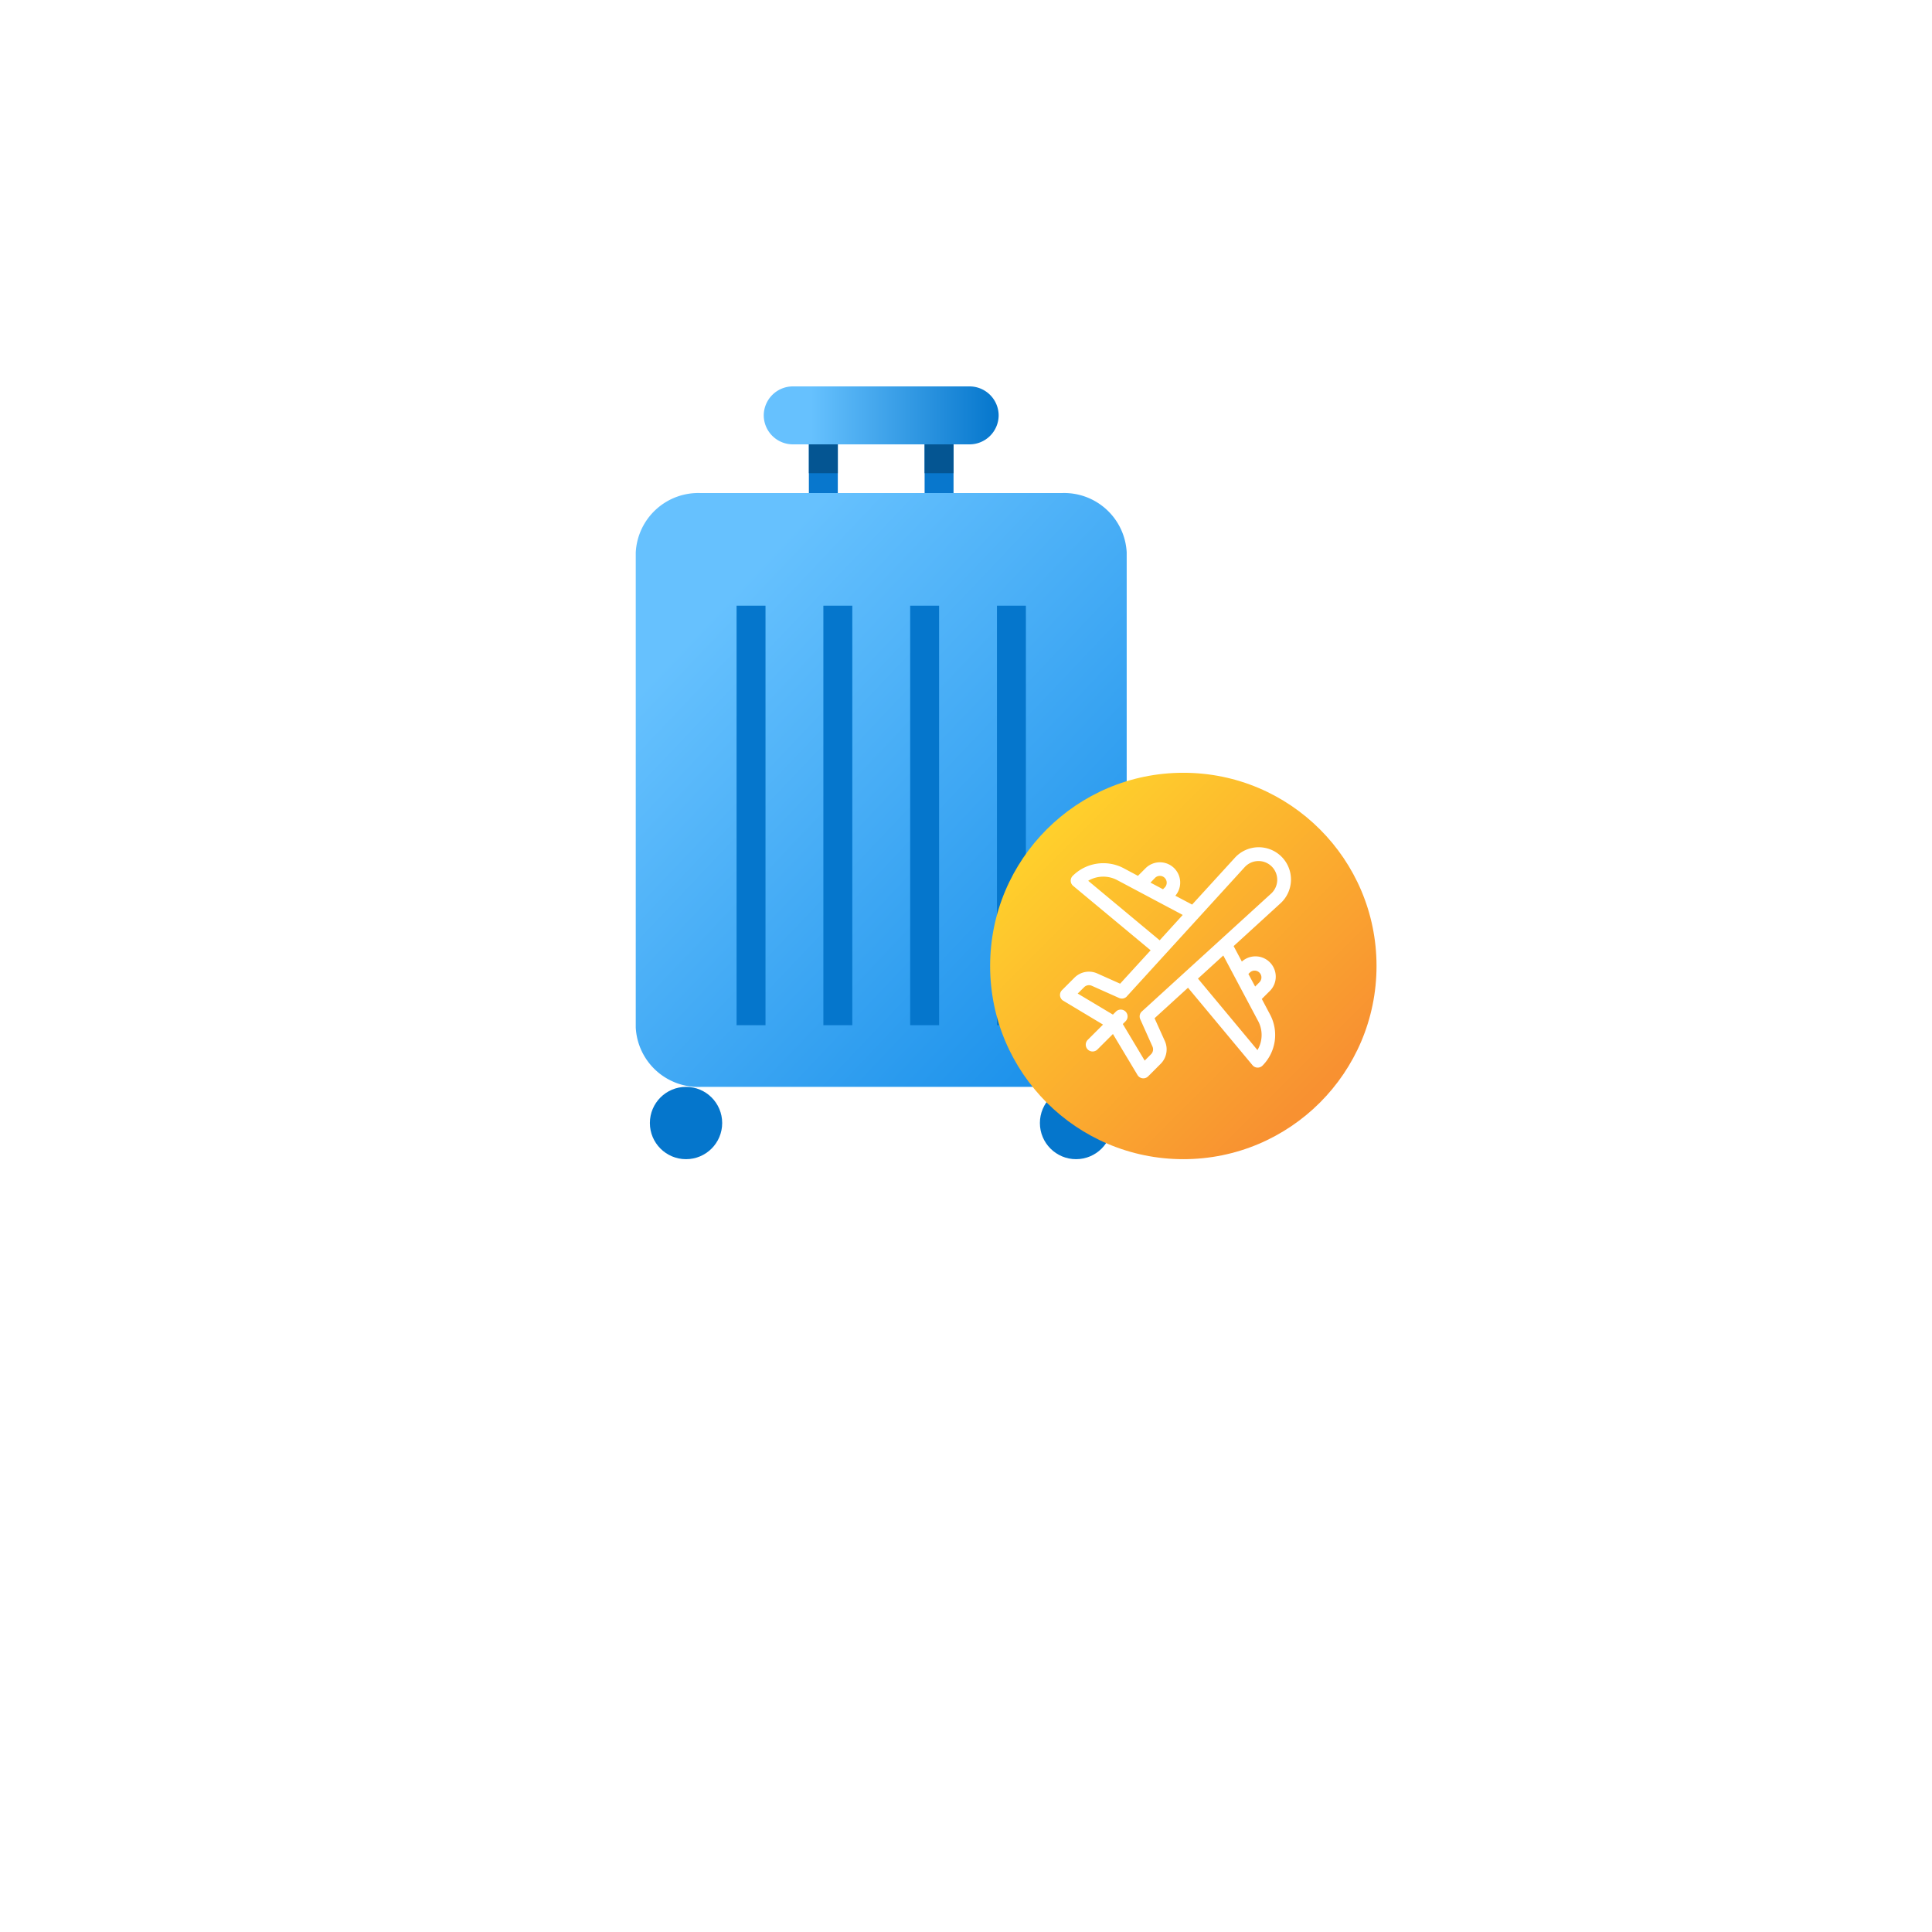 <svg xmlns="http://www.w3.org/2000/svg" xmlns:xlink="http://www.w3.org/1999/xlink" width="80" height="80" viewBox="0 0 80 80"><defs><style>.a{fill:#fff;}.b{fill:#0877cd;}.c{fill:#045592;}.d{fill:url(#c);}.e{fill:url(#d);}.f{fill:#0576cc;}.g{fill:url(#e);}.h{filter:url(#a);}</style><filter id="a" x="0" y="0" width="80" height="80" filterUnits="userSpaceOnUse"><feOffset dy="8" input="SourceAlpha"/><feGaussianBlur stdDeviation="5" result="b"/><feFlood flood-opacity="0.188"/><feComposite operator="in" in2="b"/><feComposite in="SourceGraphic"/></filter><linearGradient id="c" x1="0.2" y1="0.5" x2="1" y2="0.5" gradientUnits="objectBoundingBox"><stop offset="0" stop-color="#66c1fe"/><stop offset="1" stop-color="#0576cc"/></linearGradient><linearGradient id="d" x1="0.2" y1="0.168" x2="0.894" y2="0.965" gradientUnits="objectBoundingBox"><stop offset="0" stop-color="#66c1fe"/><stop offset="1" stop-color="#1a90ea"/></linearGradient><linearGradient id="e" x1="0.146" y1="0.146" x2="0.852" y2="0.852" gradientUnits="objectBoundingBox"><stop offset="0" stop-color="#ffd02c"/><stop offset="0.97" stop-color="#f89131"/></linearGradient></defs><g transform="translate(-4 -501)"><g class="h" transform="matrix(1, 0, 0, 1, 4, 501)"><rect class="a" width="50" height="50" rx="16" transform="translate(15 7)"/></g><g transform="translate(-20.743 429.575)"><g transform="translate(51.068 87.425)"><g transform="translate(5.3)"><g transform="translate(1.869 1.797)"><rect class="b" width="1.198" height="6.589"/><rect class="b" width="1.198" height="6.589" transform="translate(4.792)"/></g><g transform="translate(1.869 1.797)"><rect class="c" width="1.198" height="1.797"/><rect class="c" width="1.198" height="1.797" transform="translate(4.792)"/></g><path class="d" d="M63.009,0H70.3A1.207,1.207,0,0,1,71.52,1.2h0A1.207,1.207,0,0,1,70.3,2.4H63.009a1.207,1.207,0,0,1-1.216-1.2h0A1.207,1.207,0,0,1,63.009,0Z" transform="translate(-61.793 0)"/></g><g transform="translate(0 4.417)"><path class="e" d="M2.71,114.759H17.619a2.594,2.594,0,0,1,2.71,2.459v19.67a2.594,2.594,0,0,1-2.71,2.459H2.71A2.594,2.594,0,0,1,0,136.888v-19.67a2.594,2.594,0,0,1,2.71-2.459Z" transform="translate(0 -114.759)"/><circle class="f" cx="1.497" cy="1.497" r="1.497" transform="translate(16.735 24.588)"/><circle class="f" cx="1.497" cy="1.497" r="1.497" transform="translate(0.585 24.588)"/></g><g transform="translate(4.175 9.08)"><rect class="f" width="1.198" height="17.371" transform="translate(3.594)"/><rect class="f" width="1.198" height="17.371"/><rect class="f" width="1.198" height="17.371" transform="translate(7.188)"/><rect class="f" width="1.198" height="17.371" transform="translate(10.782)"/></g></g><g transform="translate(65.742 103.424)"><circle class="g" cx="8" cy="8" r="8" transform="translate(0 0)"/><path class="a" d="M1.539,5.725A.845.845,0,0,0,.6,5.9l-.519.519a.28.28,0,0,0,.054.438l1.646.987-.632.631a.28.28,0,0,0,.4.4l.642-.641,1.019,1.7a.28.28,0,0,0,.438.054l.52-.52a.845.845,0,0,0,.175-.938l-.428-.949L5.3,6.318l2.67,3.207a.28.28,0,0,0,.413.019A1.8,1.8,0,0,0,8.7,7.432l-.344-.649.3-.3A.84.84,0,0,0,7.53,5.235l-.341-.641L9.114,2.836A1.336,1.336,0,1,0,7.228.95L5.47,2.875l-.694-.367A.84.84,0,0,0,3.538,1.374l-.311.311-.59-.315a1.8,1.8,0,0,0-2.112.316A.28.28,0,0,0,.544,2.1L3.752,4.768,2.489,6.15Zm6.318-.033a.28.28,0,1,1,.4.4l-.177.177L7.8,5.748Zm.344,2A1.227,1.227,0,0,1,8.176,8.9L5.712,5.94l1.049-.957L8.2,7.691ZM3.935,1.769a.28.28,0,0,1,.4.4l-.071.071-.518-.275Zm-2.769.12a1.228,1.228,0,0,1,1.206-.025l2.709,1.44L4.126,4.354Zm1.6,4.787L7.648,1.323A.775.775,0,1,1,8.743,2.418L3.389,7.3a.28.28,0,0,0-.067.321l.508,1.135a.285.285,0,0,1-.058.313l-.266.266L2.6,7.821l.115-.115a.28.28,0,1,0-.4-.4l-.125.125L.732,6.559,1,6.294a.285.285,0,0,1,.313-.058l1.135.507a.28.28,0,0,0,.321-.067Zm0,0" transform="translate(2.894 2.583)"/></g></g></g></svg>